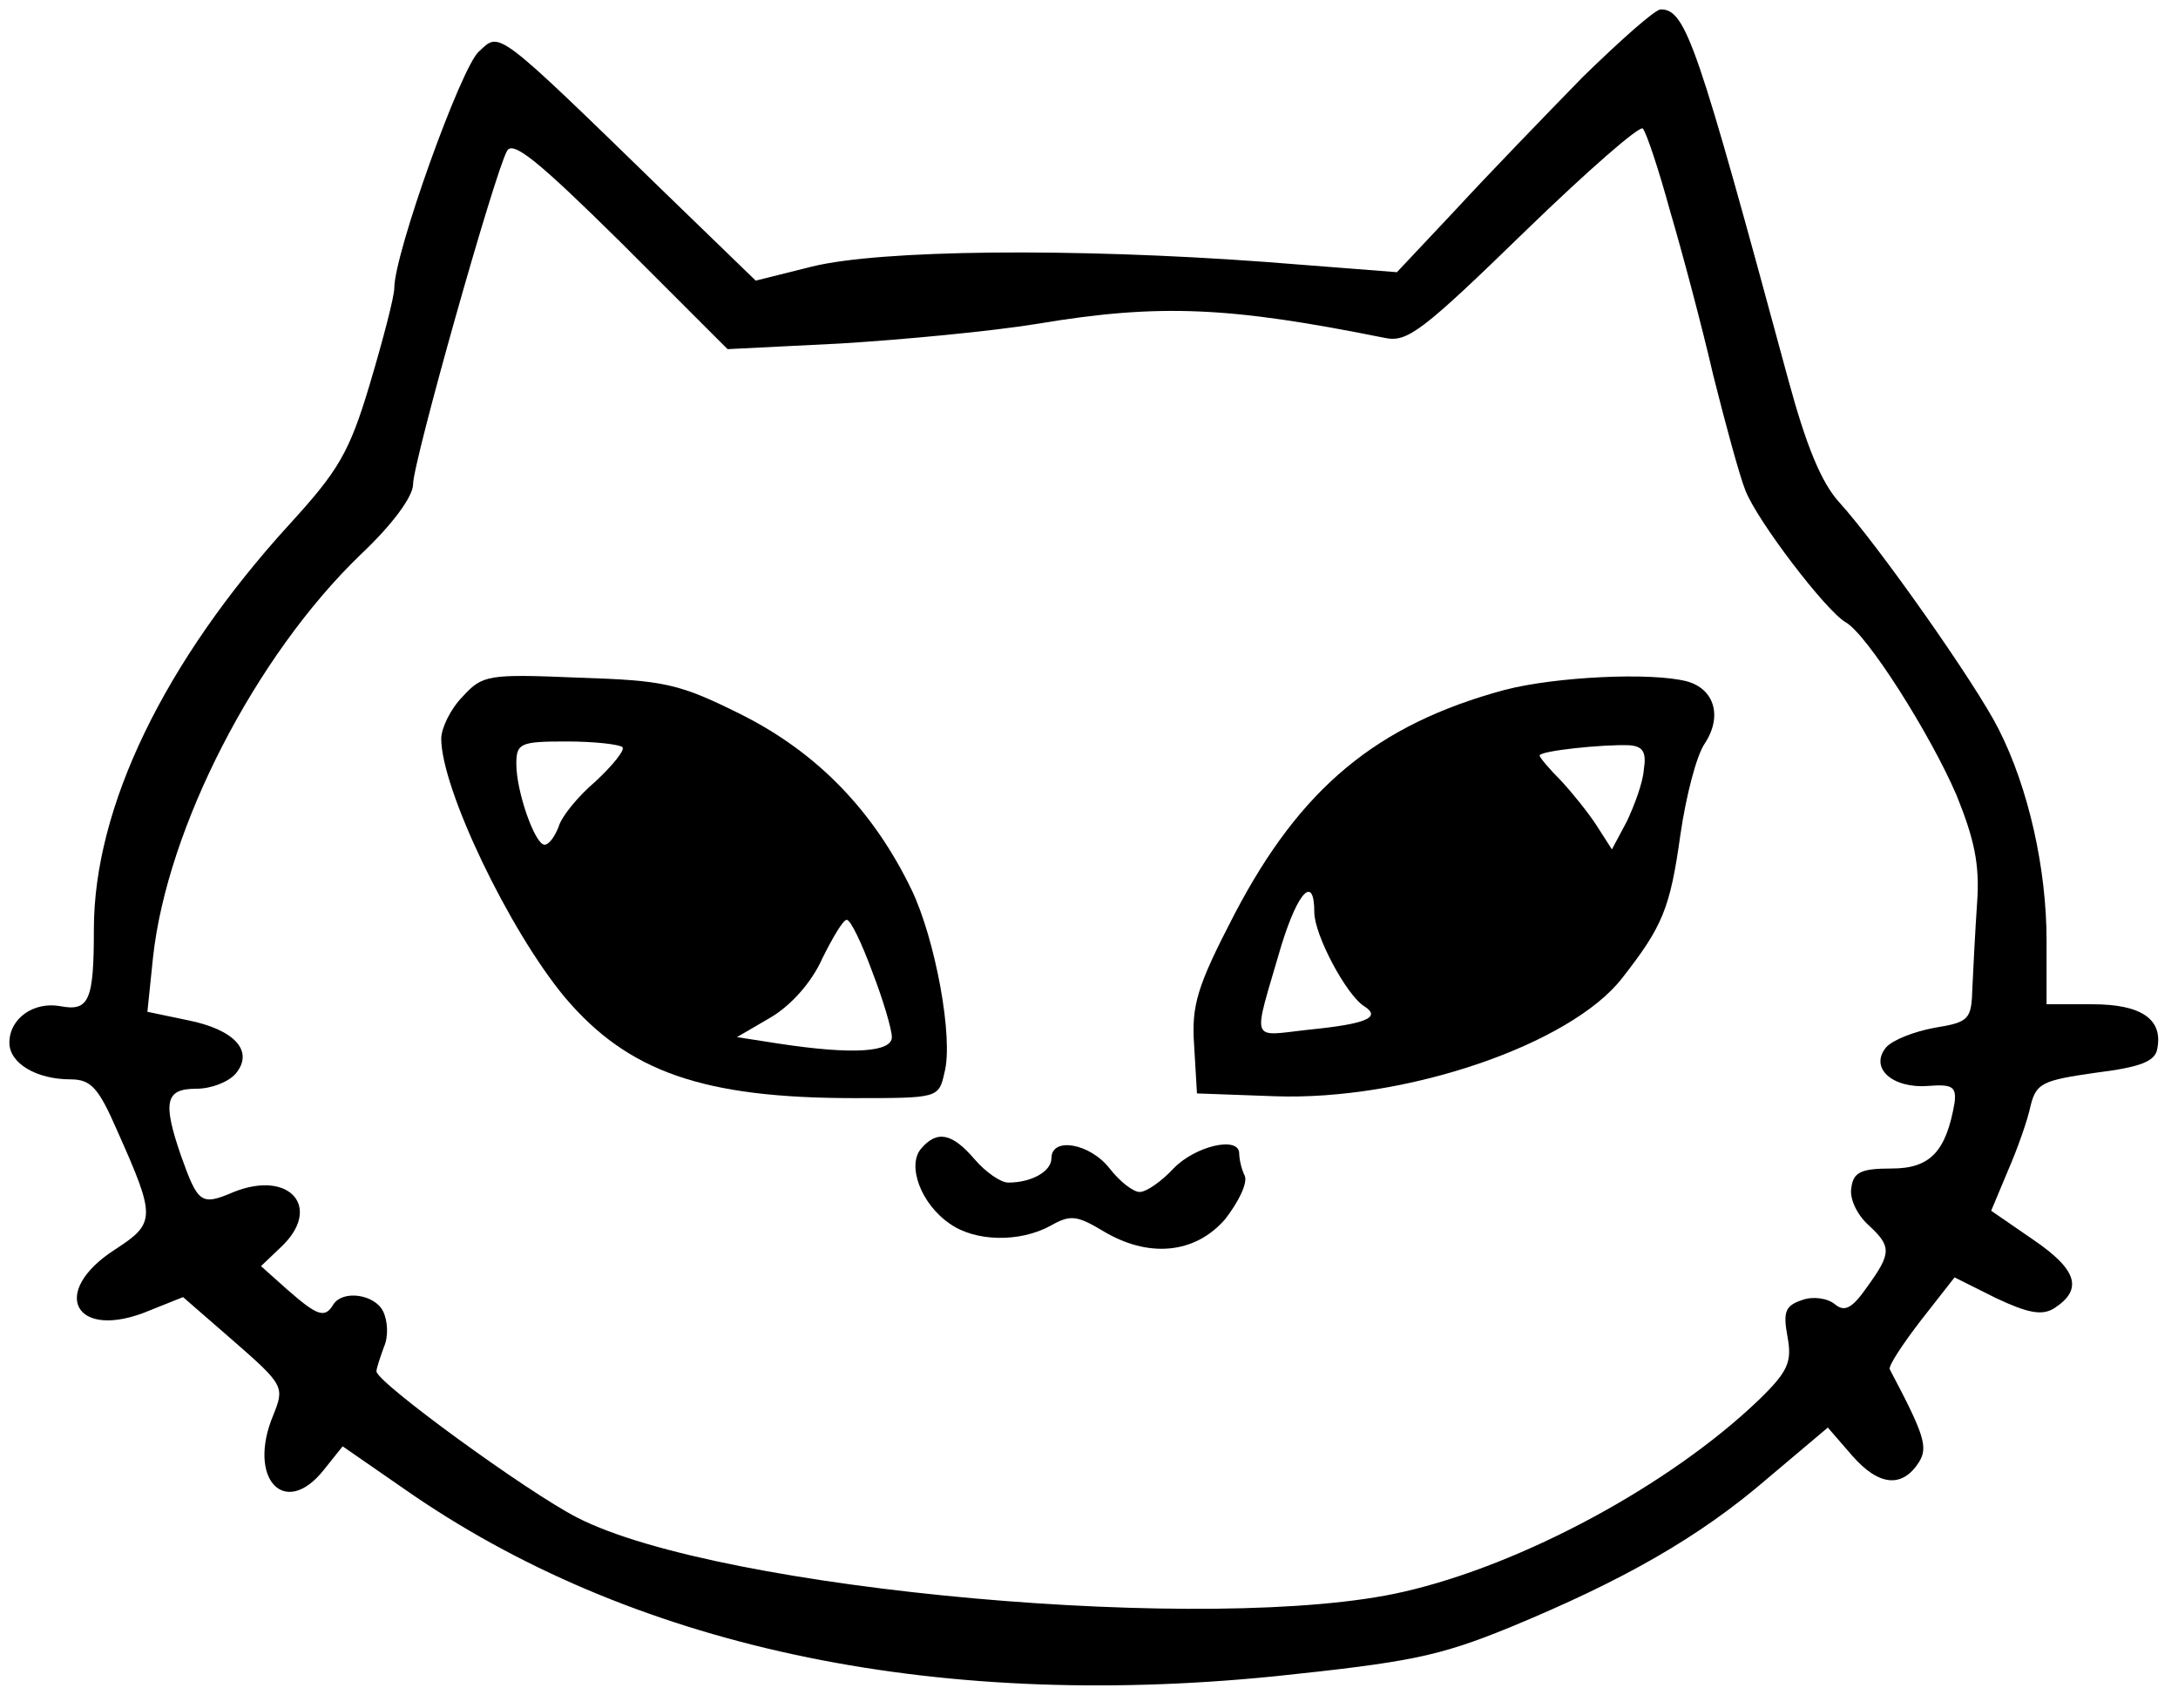 <?xml version="1.0" standalone="no"?>
<!DOCTYPE svg PUBLIC "-//W3C//DTD SVG 20010904//EN"
 "http://www.w3.org/TR/2001/REC-SVG-20010904/DTD/svg10.dtd">
<svg version="1.0" xmlns="http://www.w3.org/2000/svg"
 width="232pt" height="182pt" viewBox="0 0 232 182"
 preserveAspectRatio="xMidYMid meet">

<g transform="translate(0,182) scale(0.1,-0.1)"
fill="#000000" stroke="none">
<path d="M1686 1738 c-39 -40 -100 -103 -135 -141 l-63 -67 -141 11 c-204 15
-409 13 -482 -5 l-60 -15 -95 92 c-185 180 -177 173 -200 152 -19 -17 -90
-215 -90 -252 0 -9 -12 -55 -26 -102 -22 -74 -34 -93 -86 -150 -133 -146 -208
-301 -208 -431 0 -76 -5 -88 -36 -82 -28 5 -54 -13 -54 -39 0 -22 29 -39 65
-39 22 0 30 -9 50 -55 41 -92 41 -98 -2 -126 -72 -46 -43 -99 37 -65 l35 14
54 -47 c54 -47 54 -49 42 -79 -28 -67 12 -111 54 -58 l20 25 65 -45 c240 -168
560 -237 928 -200 143 15 174 21 250 52 121 50 202 96 275 159 l64 54 26 -30
c28 -32 53 -35 71 -7 10 16 6 29 -31 99 -2 3 13 26 33 52 l36 46 44 -22 c34
-16 49 -19 62 -11 31 20 25 41 -22 73 l-45 31 18 43 c10 23 21 54 24 69 6 24
13 27 69 35 48 6 64 12 66 26 6 31 -17 47 -69 47 l-49 0 0 68 c0 76 -19 162
-51 225 -24 48 -129 197 -170 242 -19 21 -35 60 -54 130 -97 358 -109 395
-136 395 -6 0 -43 -33 -83 -72z m93 -143 c13 -44 34 -123 46 -175 13 -52 28
-107 34 -122 12 -32 86 -129 107 -141 23 -13 90 -119 118 -184 19 -47 25 -74
22 -115 -2 -29 -4 -69 -5 -90 -1 -34 -3 -37 -40 -43 -22 -4 -45 -13 -52 -21
-18 -22 7 -44 45 -41 26 2 30 -1 28 -18 -9 -52 -26 -70 -67 -70 -33 0 -41 -4
-43 -21 -2 -11 6 -28 18 -39 25 -23 25 -30 -1 -66 -16 -23 -24 -27 -34 -19 -8
7 -24 9 -35 5 -18 -6 -21 -12 -16 -39 5 -27 1 -37 -31 -68 -94 -90 -251 -175
-378 -204 -199 -46 -728 1 -880 79 -53 27 -215 145 -214 156 0 3 4 15 8 26 5
11 4 28 -1 38 -9 18 -43 23 -53 7 -9 -15 -17 -12 -49 16 l-28 25 21 20 c45 42
10 83 -50 59 -35 -15 -38 -12 -56 38 -20 58 -17 72 16 72 16 0 34 7 42 16 20
24 -1 47 -51 57 l-43 9 6 58 c15 138 109 321 221 429 34 32 56 62 56 75 0 24
87 332 100 355 6 12 34 -11 122 -98 l113 -113 120 6 c66 4 161 13 210 21 131
22 206 18 370 -15 24 -5 39 6 151 115 65 63 121 112 124 108 4 -5 17 -44 29
-88z"/>
<path d="M493 1078 c-13 -13 -23 -34 -23 -45 0 -53 72 -204 132 -276 67 -79
147 -107 308 -107 89 0 90 0 96 27 10 37 -10 143 -35 195 -41 85 -101 146
-180 186 -68 34 -83 37 -175 40 -96 4 -102 3 -123 -20z m170 -54 c3 -3 -10
-19 -28 -36 -19 -16 -37 -38 -40 -49 -4 -10 -10 -19 -15 -19 -10 0 -30 56 -30
86 0 22 4 24 53 24 30 0 56 -3 60 -6z m266 -239 c12 -31 21 -62 21 -70 0 -16
-41 -19 -120 -7 l-45 7 36 21 c22 13 44 38 55 63 11 22 22 41 26 41 4 0 16
-25 27 -55z"/>
<path d="M1603 1085 c-137 -37 -218 -105 -288 -239 -40 -77 -46 -97 -43 -140
l3 -51 83 -3 c139 -5 315 55 370 126 43 55 51 74 62 153 6 41 17 84 26 97 19
29 10 58 -19 66 -38 10 -140 5 -194 -9z m148 -85 c-1 -14 -10 -38 -18 -55
l-16 -30 -16 25 c-9 14 -26 35 -38 48 -13 13 -23 25 -23 27 0 5 67 12 95 11
15 -1 19 -7 16 -26z m-351 -152 c0 -24 34 -88 53 -100 19 -12 2 -19 -58 -25
-65 -7 -61 -17 -30 90 18 58 35 75 35 35z"/>
<path d="M981 596 c-15 -18 0 -59 31 -80 27 -19 74 -20 107 -2 21 12 28 11 55
-5 49 -30 99 -25 131 12 14 18 24 38 21 46 -4 8 -6 19 -6 24 0 19 -47 8 -70
-16 -13 -14 -29 -25 -36 -25 -7 0 -21 11 -32 25 -21 27 -62 34 -62 11 0 -14
-21 -26 -46 -26 -8 0 -24 11 -36 25 -24 28 -40 31 -57 11z"/>
</g>
</svg>
